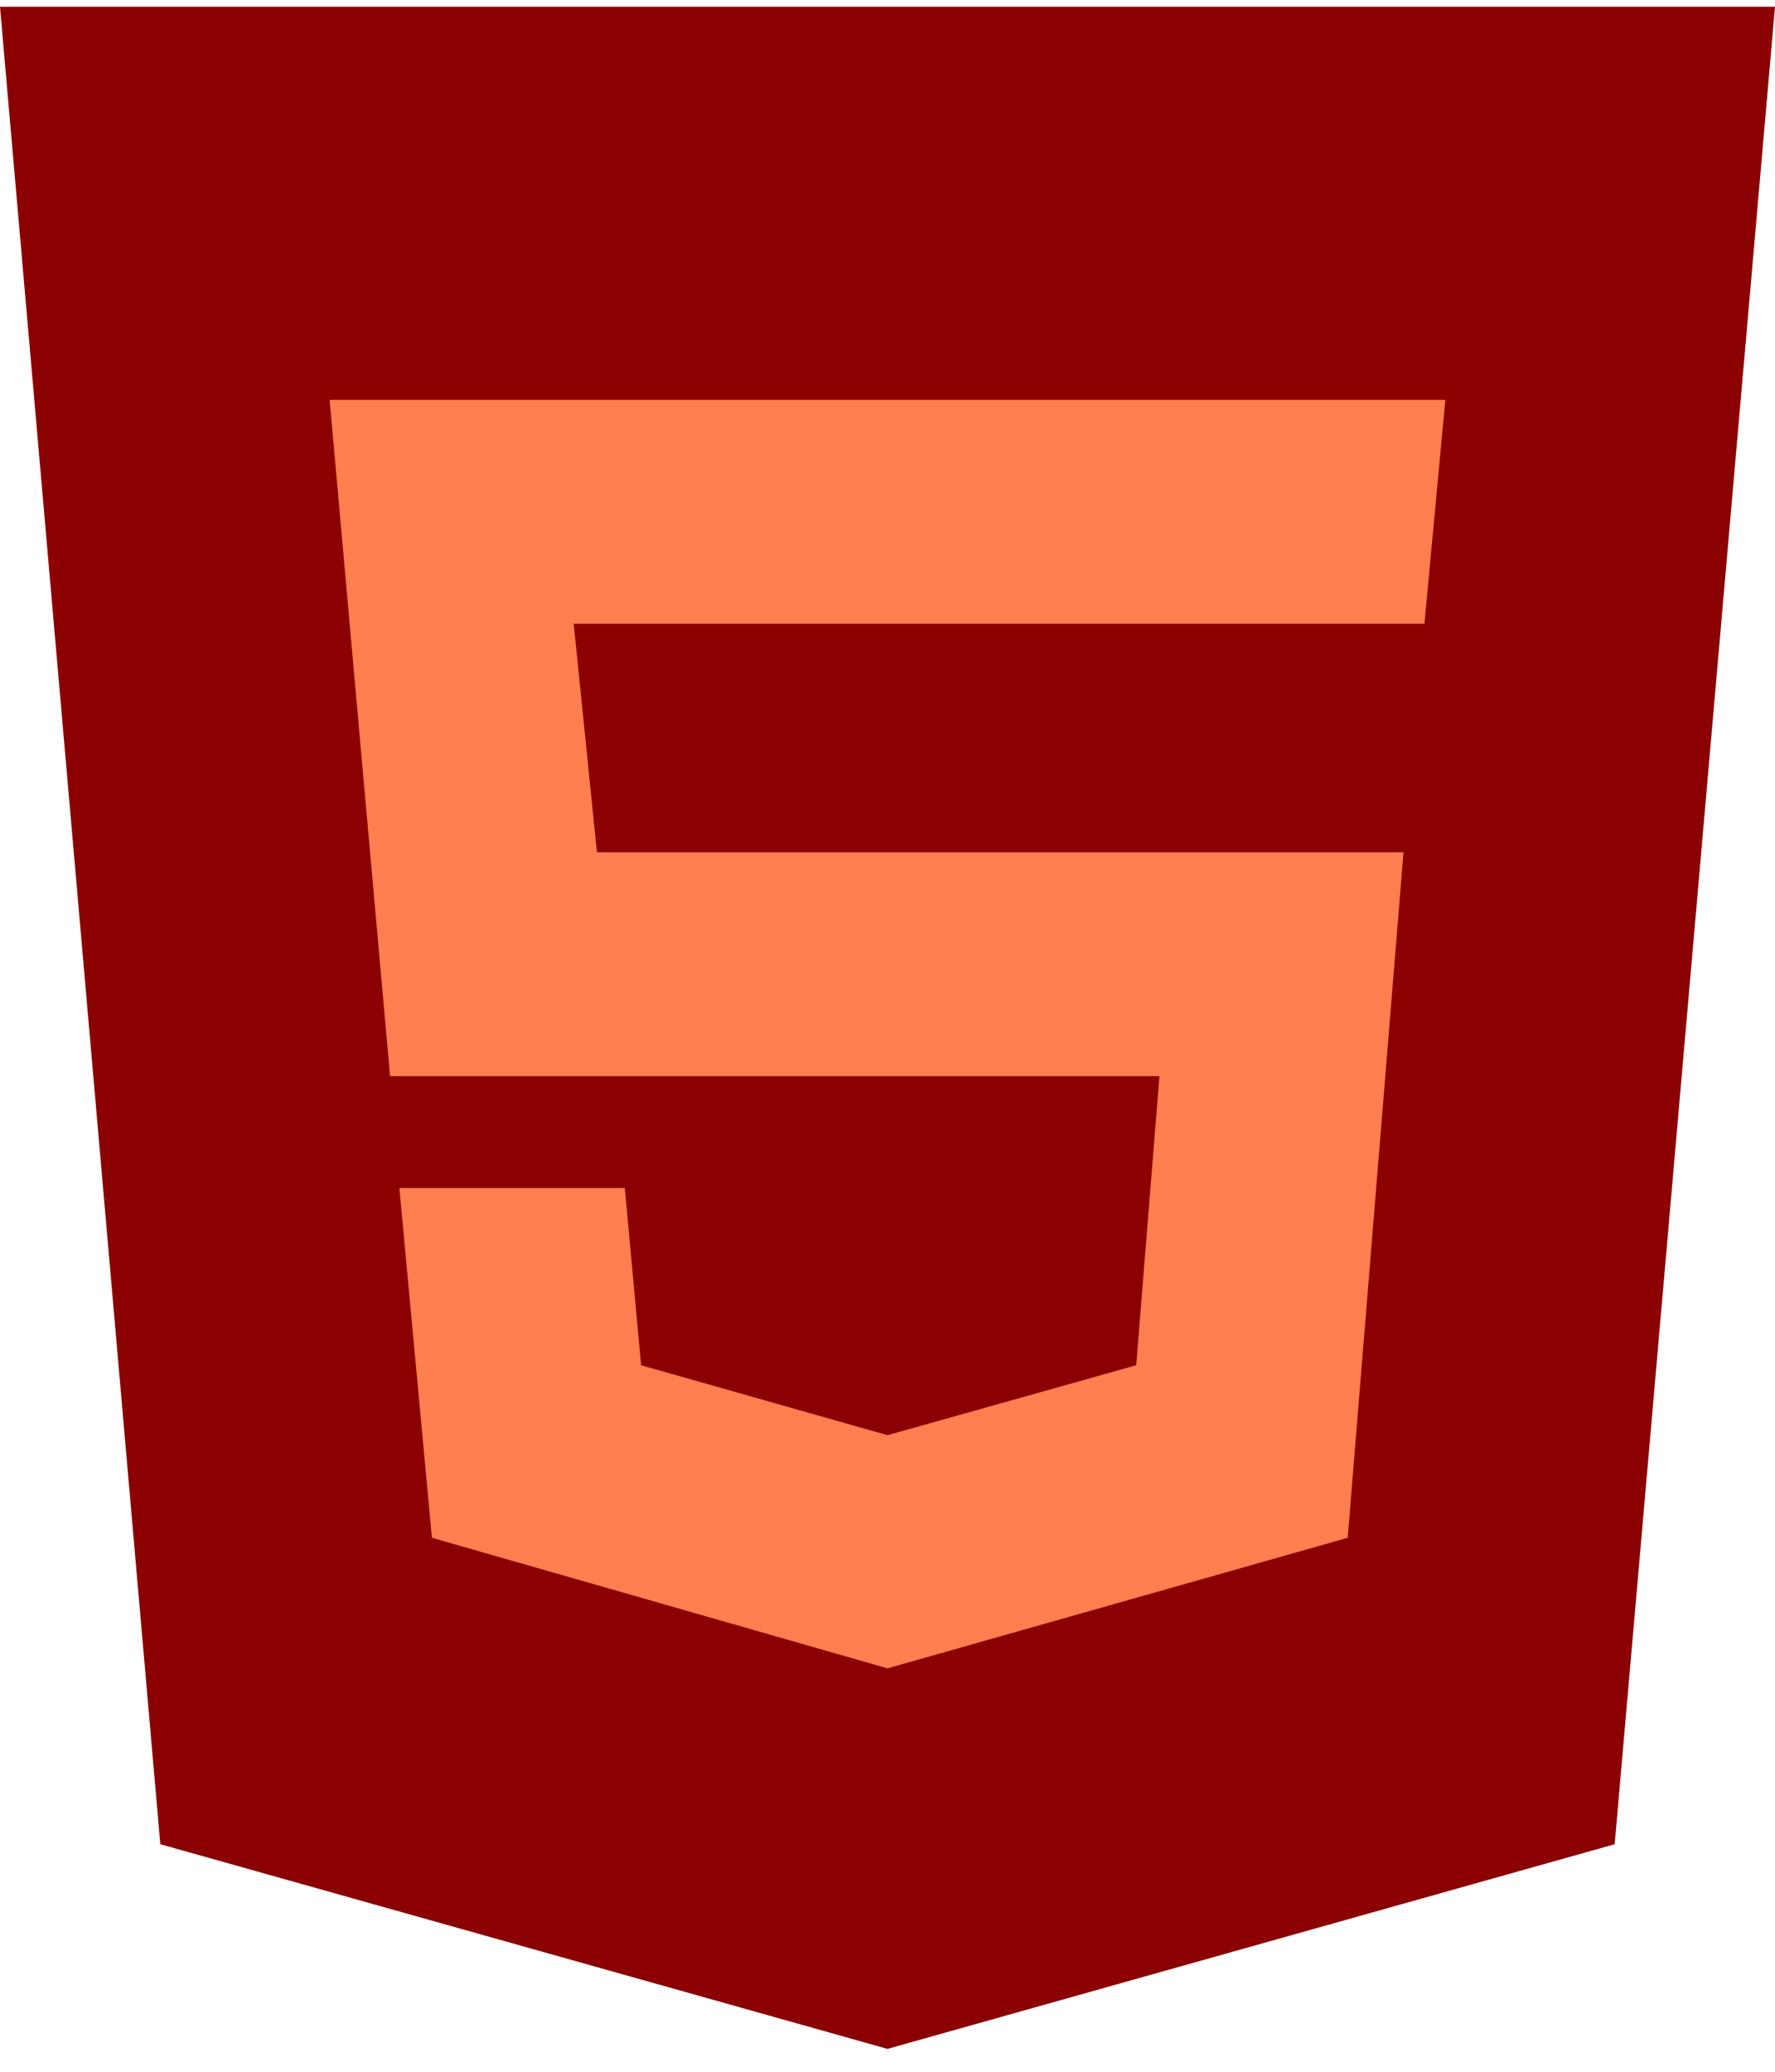 <svg width="66" height="77" viewBox="0 0 66 77" fill="none" xmlns="http://www.w3.org/2000/svg">
<path d="M0 0.25H66L60.039 68.543L33 76.15L5.961 68.543L0 0.25Z" fill="#8B0000"/>
<path d="M53.742 14.864H12.257L14.504 39.996H43.112L42.248 50.741L33 53.341L23.838 50.741L23.233 44.155H14.85L16.06 57.154L33 62.007L50.112 57.154L52.187 31.676H22.196L21.332 23.184H52.965L53.742 14.864Z" fill="#FF7F50"/>
</svg>
